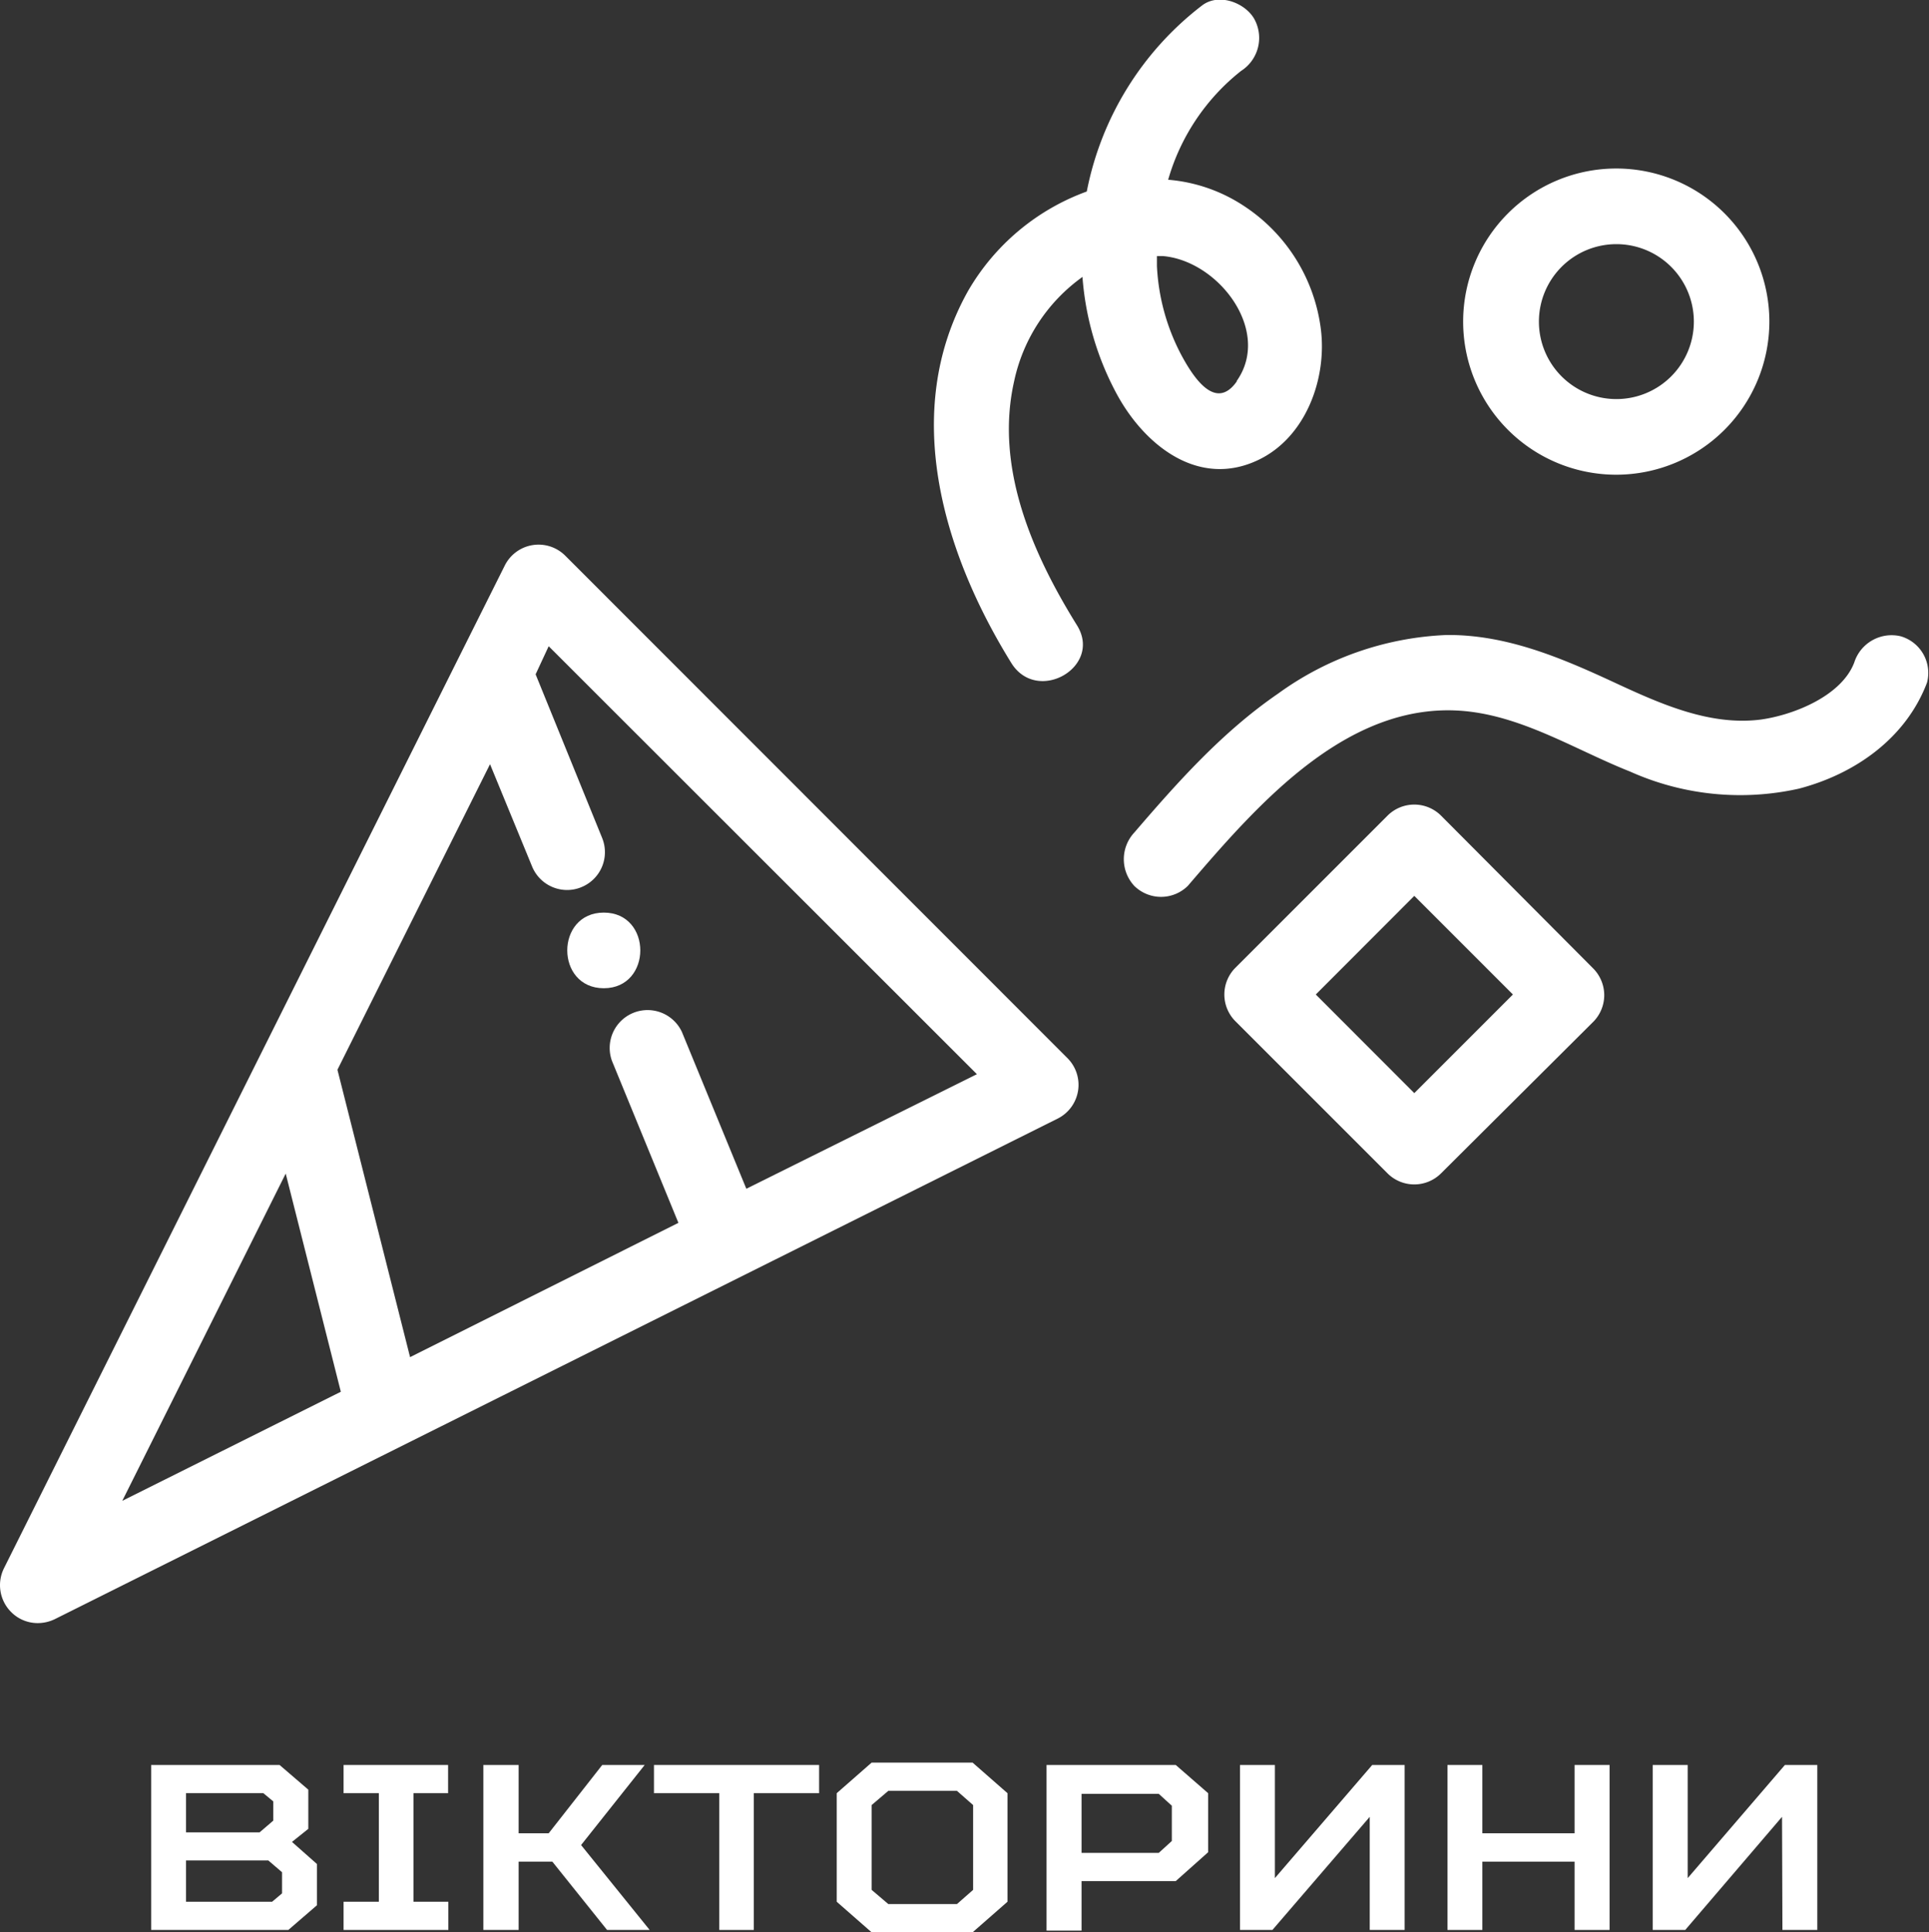 <svg xmlns="http://www.w3.org/2000/svg" viewBox="0 0 147.66 147.92"><rect x="0" y="0" width="147.66" height="147.92" fill="#333333" stroke="none"/><defs><style>.cls-1{fill:#fff;}</style></defs><title>Ресурс 15</title><g id="Слой_2" data-name="Слой 2"><g id="fun"><path class="cls-1" d="M24.26,142.69v3.16l-2.19,1.89H11.57V135.11H21.4L23.6,137v3l-1.25,1Zm-4.1-5.42H14.24v3h5.63l1.05-.9V137.9Zm1.43,7.67v-1.62l-1.05-.9h-6.3v3.16h6.59Z"/><path class="cls-1" d="M26.3,147.74v-2.16H29v-8.31H26.3v-2.16h8v2.16H31.65v8.31h2.67v2.16Z"/><path class="cls-1" d="M39.7,147.74H37V135.11H39.7v5.23H42l4.1-5.23h3.25l-4.87,6.13,5.25,6.5H46.47l-4.19-5.23H39.7Z"/><path class="cls-1" d="M55.06,147.74V137.27h-5v-2.16H62.7v2.16h-5v10.47Z"/><path class="cls-1" d="M74.45,134.93l2.67,2.34v8.31l-2.67,2.34H66.72l-2.67-2.34v-8.31l2.67-2.34Zm-7.73,3.25v6.49L68,145.76h5.25l1.24-1.09v-6.49l-1.24-1.09H68Z"/><path class="cls-1" d="M82.79,144v3.79H80.11V135.11H90l2.48,2.16v4.52L90,144Zm5.91-6.68H82.79v4.52H88.7l1-.91v-2.7Z"/><path class="cls-1" d="M104.85,139.08l-7.45,8.66H94.92V135.11h2.67v8.66l7.45-8.66h2.48v12.63h-2.67Z"/><path class="cls-1" d="M113.47,147.74H110.8V135.11h2.67v5.23h7.06v-5.23h2.68v12.63h-2.68v-5.23h-7.06Z"/><path class="cls-1" d="M136.41,139.08,129,147.74h-2.49V135.11h2.68v8.66l7.44-8.66h2.48v12.63h-2.67Z"/><path class="cls-1" d="M145.5,48.71a3,3,0,0,0-3.56,2c-.95,2.52-4.54,4-7.13,4.37-3.9.51-7.71-1.2-11.16-2.8-4.09-1.9-8.31-3.71-12.91-3.67a23.57,23.57,0,0,0-12.91,4.49c-4.25,2.92-7.66,6.74-11,10.63a3,3,0,0,0,0,4.09,2.92,2.92,0,0,0,4.09,0c5.36-6.24,12.42-14.47,21.62-13.34,4.35.54,8.24,3,12.23,4.58a20.59,20.59,0,0,0,12.94,1.31c4.31-1.13,8.19-3.87,9.8-8.12A2.92,2.92,0,0,0,145.5,48.71Z"/><path class="cls-1" d="M82.86,21.2a22.34,22.34,0,0,0,2.7,9.1c2.15,3.87,6.24,7.07,10.76,4.91,3.65-1.74,5.26-6.23,4.79-10a13.25,13.25,0,0,0-5.9-9.45,12.32,12.32,0,0,0-5.79-2A16.36,16.36,0,0,1,95,5.43a3,3,0,0,0,1-4c-.71-1.22-2.71-2-4-1a23.64,23.64,0,0,0-8.81,14.23,17.36,17.36,0,0,0-9.08,7.6c-5.2,9.26-1.91,20.09,3.32,28.52,2,3.15,7,.25,5-2.93-3.41-5.49-6.29-12.08-4.8-18.67A13.19,13.19,0,0,1,82.86,21.2Zm11.81,8c-1.58,2.25-3.23-.2-4.11-1.78a16.19,16.19,0,0,1-2-7.06c0-.25,0-.51,0-.76l.43,0C93.25,19.94,97.37,25.31,94.67,29.16Z"/><path class="cls-1" d="M2.9,124.25a3,3,0,0,0,1.29-.3L81,85.61A2.89,2.89,0,0,0,81.71,81L43.27,42.54a2.89,2.89,0,0,0-4.63.75l-3.46,6.92h0L.3,120.06a2.91,2.91,0,0,0,.55,3.34A2.86,2.86,0,0,0,2.9,124.25ZM42,49.47,74.78,82.23,57.13,91,52.2,79a2.9,2.9,0,0,0-5.36,2.2l5.09,12.41L31.39,103.89l-5.56-22L37.51,58.5l3.22,7.83a2.9,2.9,0,0,0,2.68,1.8,2.84,2.84,0,0,0,1.1-.22,2.89,2.89,0,0,0,1.58-3.77L41,51.62ZM21.87,89.84l4.22,16.7L9.36,114.89Z"/><path class="cls-1" d="M135.44,24.62a11.72,11.72,0,1,0-11.72,11.72A11.73,11.73,0,0,0,135.44,24.62Zm-17.64,0a5.93,5.93,0,1,1,5.92,5.93A5.93,5.93,0,0,1,117.8,24.62Z"/><path class="cls-1" d="M122.8,76.13a2.92,2.92,0,0,0-.85-2L110.31,62.44a2.9,2.9,0,0,0-4.1,0L94.57,74.08a2.9,2.9,0,0,0,0,4.1l11.64,11.64a2.9,2.9,0,0,0,4.1,0L122,78.18A2.91,2.91,0,0,0,122.8,76.13Zm-14.54,7.55-7.54-7.55,7.54-7.55,7.55,7.55Z"/><path class="cls-1" d="M46.22,75.65c3.72,0,3.73-5.79,0-5.79S42.49,75.65,46.22,75.65Z"/></g></g></svg>